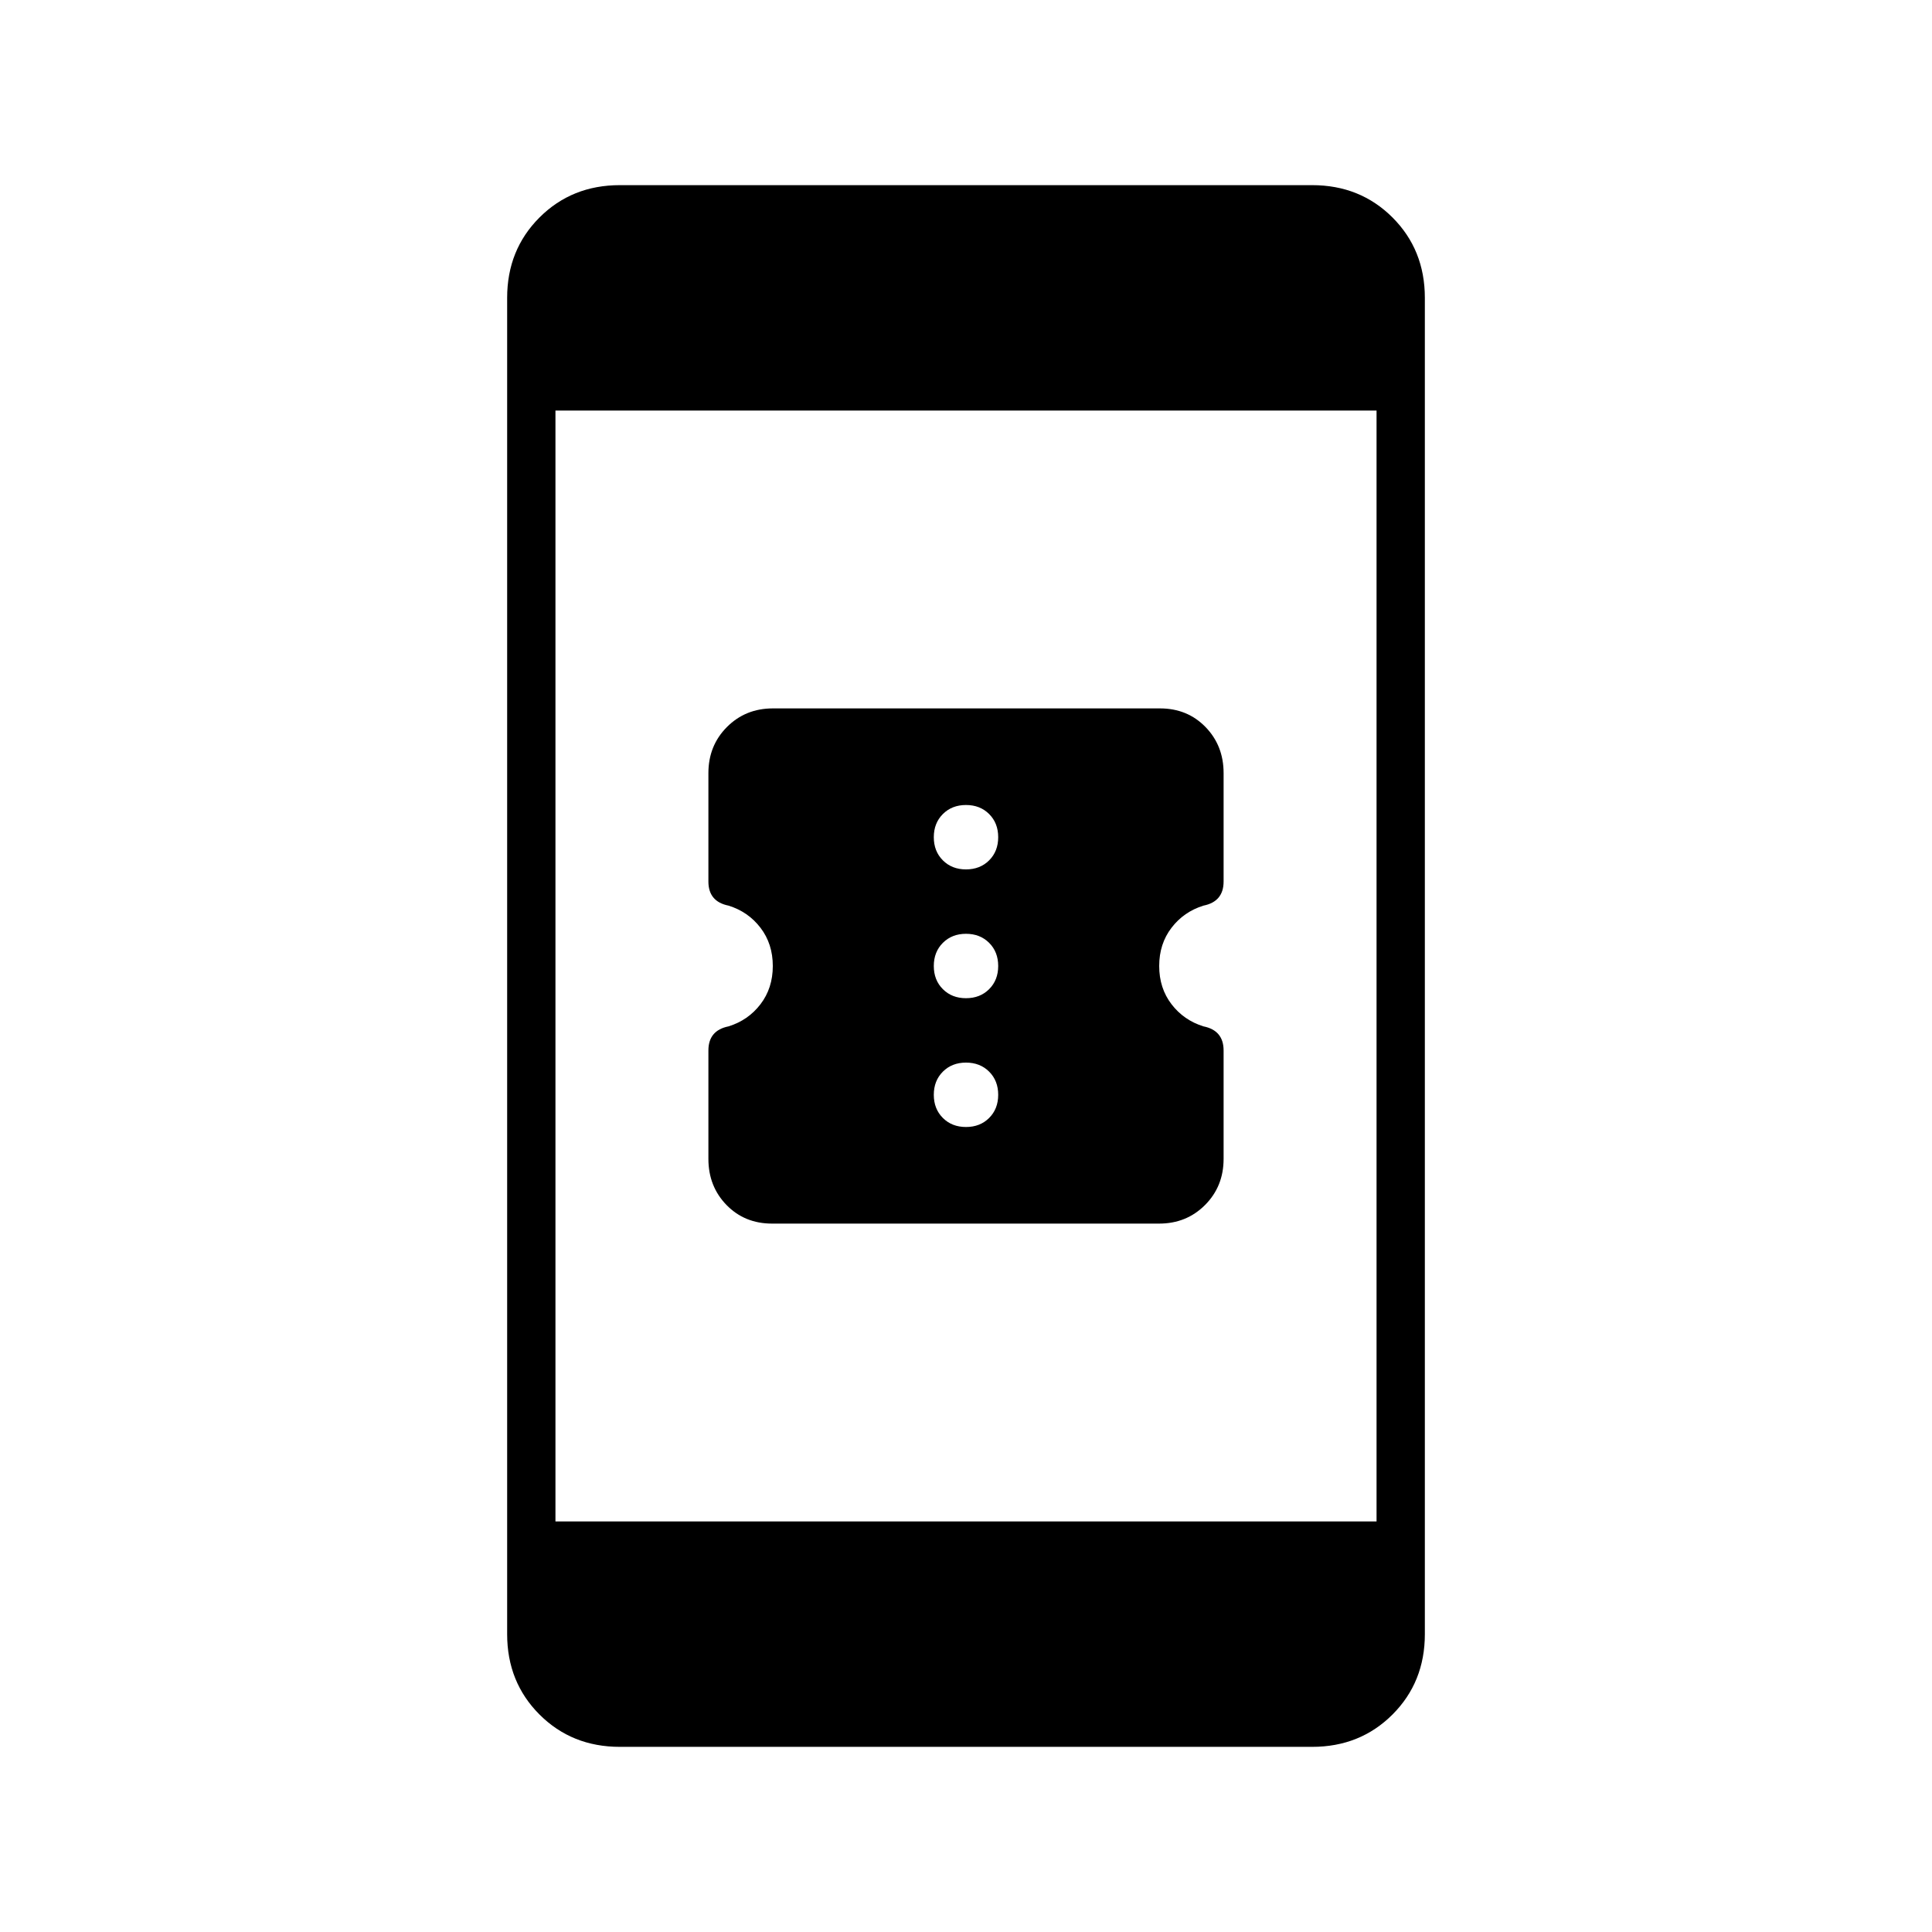<svg xmlns="http://www.w3.org/2000/svg" height="40" viewBox="0 -960 960 960" width="40"><path d="M383.62-352Q370-352 361-361.24q-9-9.25-9-22.91V-438q0-5 2.5-8t7.5-4q9.78-3.04 15.89-11.02Q384-469 384-480t-6.11-18.98Q371.78-506.96 362-510q-5-1-7.5-4t-2.5-8v-53.85q0-13.66 9.22-22.91 9.21-9.24 22.83-9.24h192.33q13.62 0 22.62 9.24 9 9.25 9 22.91V-522q0 5-2.5 8t-7.5 4q-9.78 3.04-15.89 11.02Q576-491 576-480t6.11 18.98q6.11 7.98 15.89 11.02 5 1 7.5 4t2.5 8v53.85q0 13.66-9.22 22.91-9.21 9.24-22.83 9.24H383.62ZM480-400q7 0 11.5-4.5T496-416q0-7-4.5-11.5T480-432q-7 0-11.5 4.5T464-416q0 7 4.5 11.5T480-400Zm0-64q7 0 11.5-4.5T496-480q0-7-4.5-11.5T480-496q-7 0-11.5 4.5T464-480q0 7 4.5 11.5T480-464Zm0-64q7 0 11.5-4.5T496-544q0-7-4.5-11.5T480-560q-7 0-11.5 4.5T464-544q0 7 4.5 11.5T480-528ZM308-92q-23.85 0-39.93-16.07Q252-124.15 252-148v-664q0-23.85 16.07-39.93Q284.15-868 308-868h344q23.85 0 39.93 16.07Q708-835.85 708-812v664q0 23.85-16.07 39.93Q675.85-92 652-92H308Zm-32-112h408v-552H276v552Z"/></svg>